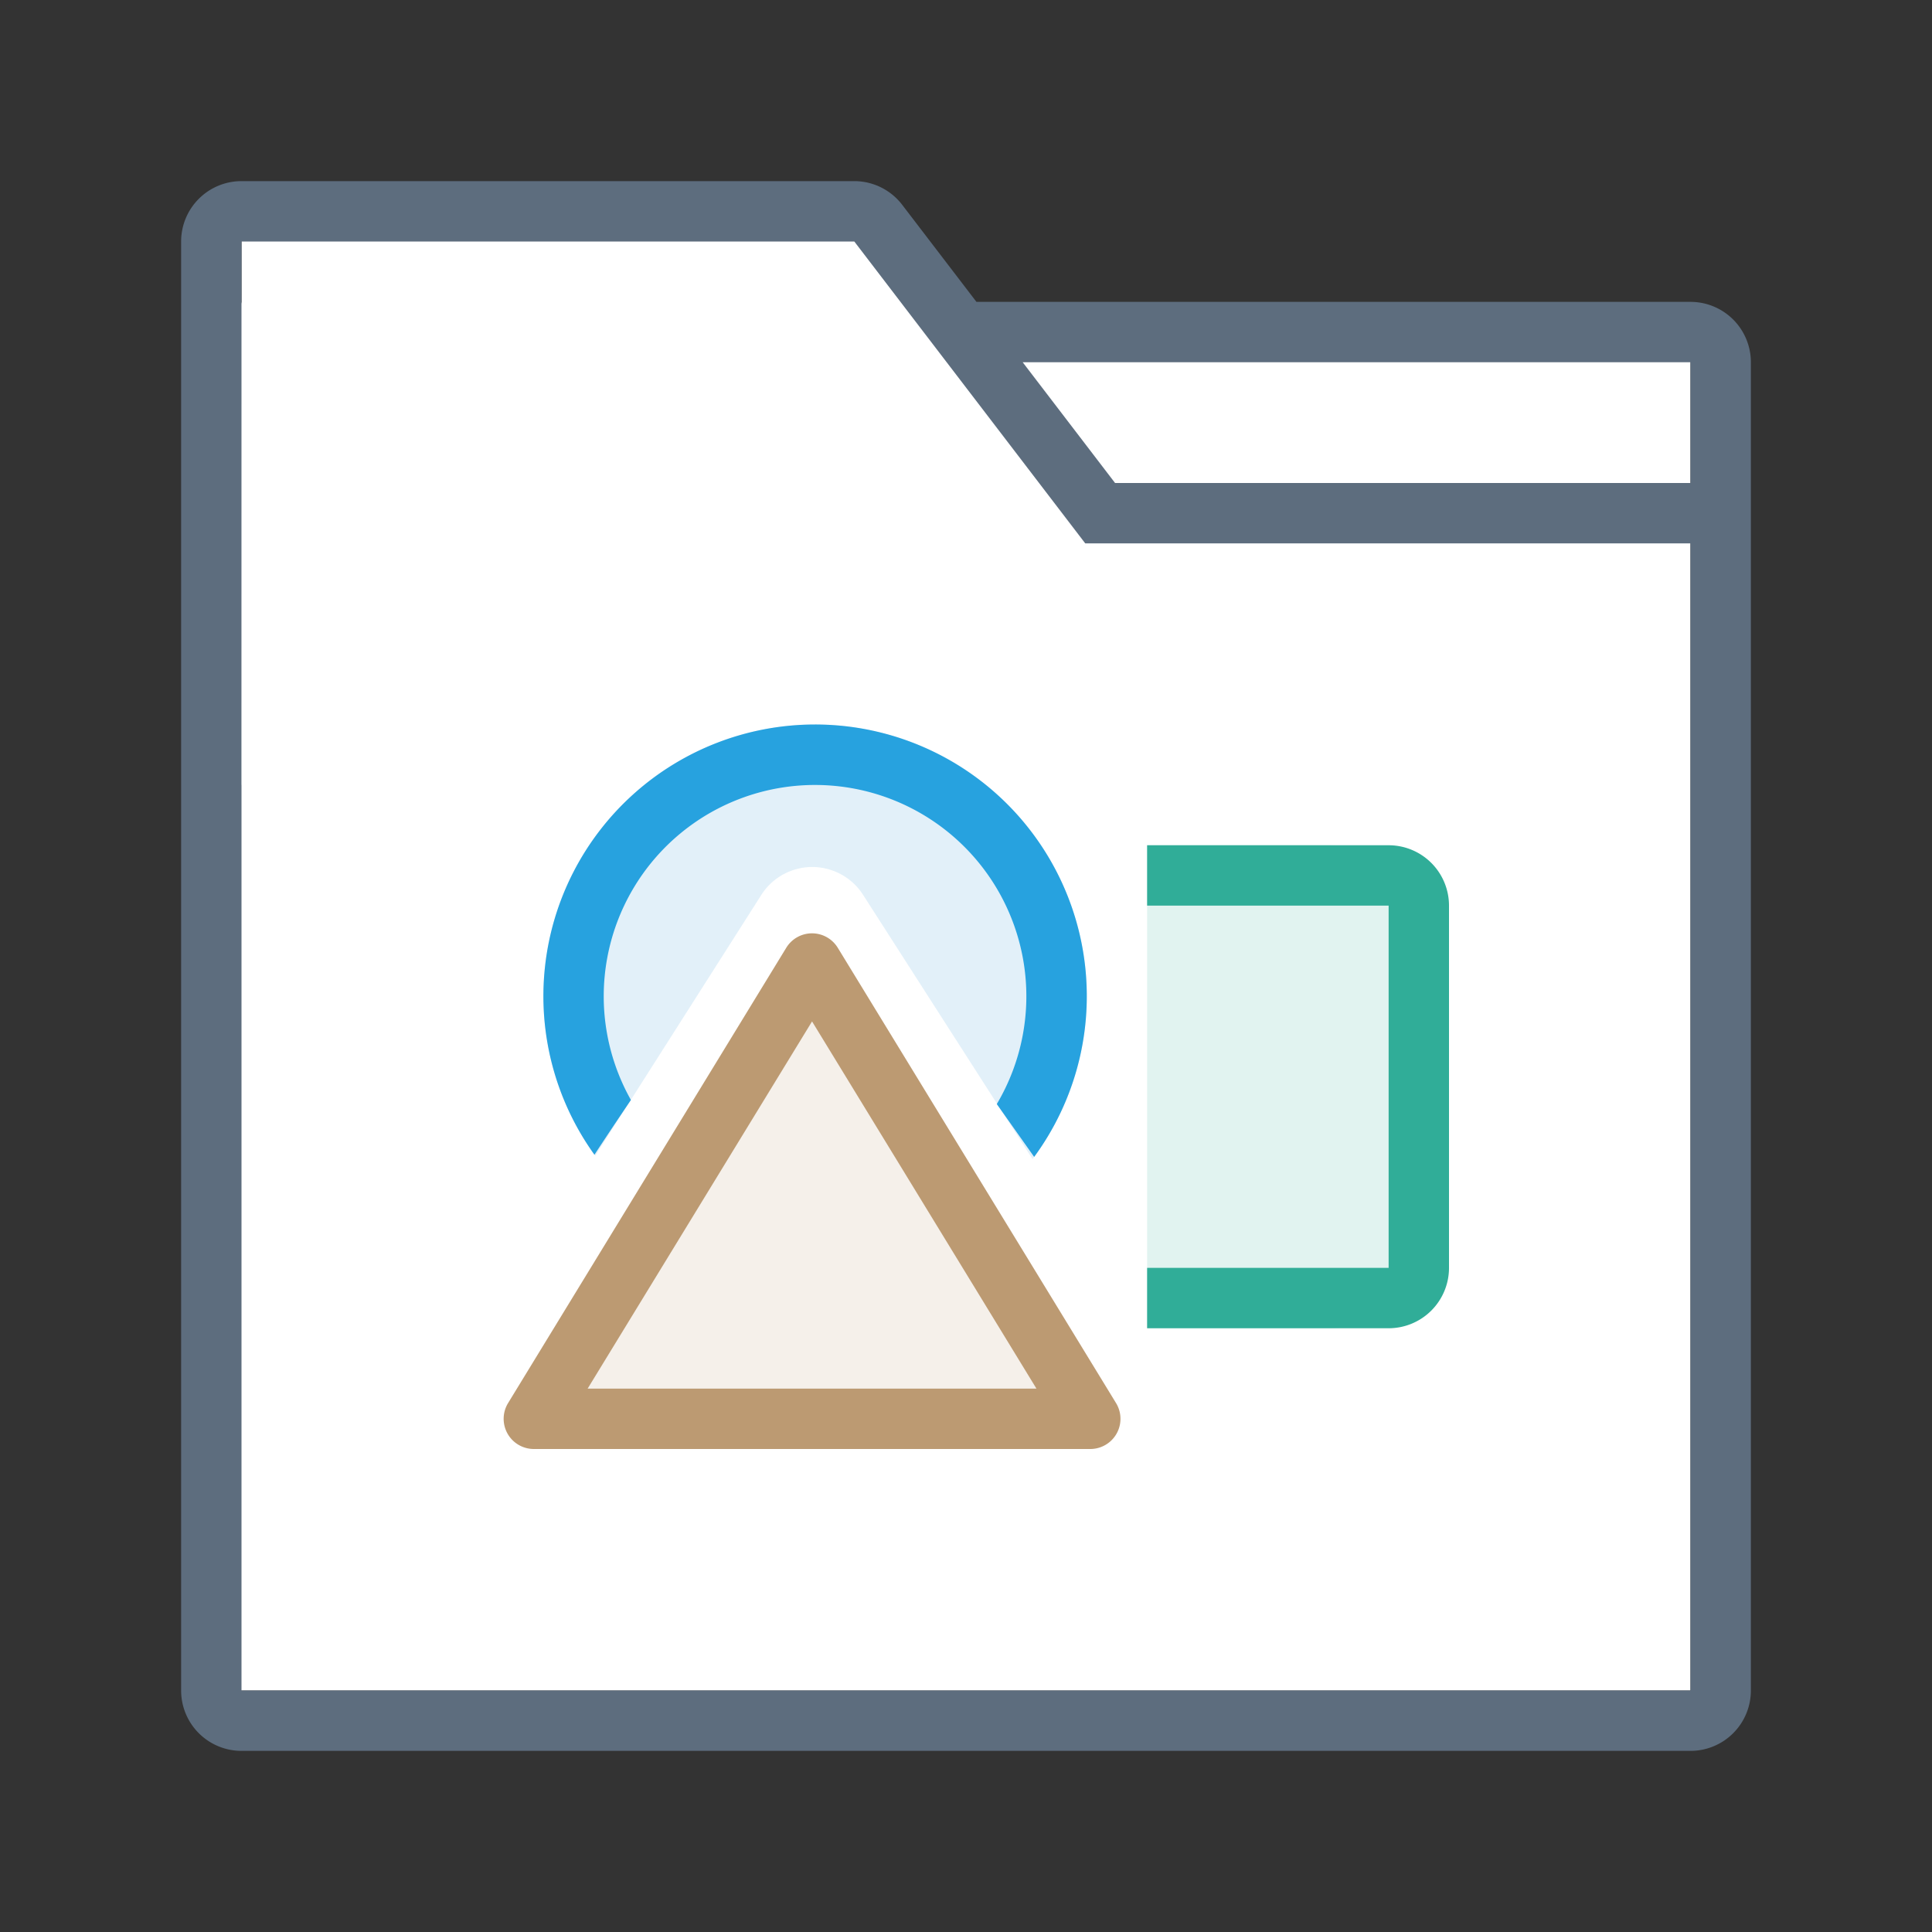 <svg xmlns="http://www.w3.org/2000/svg" viewBox="0 0 1024 1024" version="1.1"><rect x="0" y="0" width="1024" height="1024" fill="#333333" stroke="none"/><path d="M108.8 896H896V173.856l-384 0.064-55.104-69.696H224l-96 12.16v43.68l-19.2 81.984z" fill="#FFFFFF" p-id="52486"></path><path d="M128 928a32 32 0 0 1-32-32V128a32 32 0 0 1 32-32h324.8a32 32 0 0 1 25.376 12.544L517.536 160H896a32 32 0 0 1 32 32v704a32 32 0 0 1-32 32H128zM452.8 128H128l-0.032 288H128v480h768V288H575.2L452.8 128zM896 256V192H542.048l48.96 64H896z" fill="#5D6D7E" p-id="52487"></path><path d="M432 384a144 144 0 0 1 115.264 230.336l-89.824-140.064a32 32 0 0 0-53.952 0.096l-88 138.24A144 144 0 0 1 432 384z" fill="#3B97D3" opacity=".147" p-id="52488"></path><path d="M608 448h96a64 64 0 0 1 64 64v128a64 64 0 0 1-64 64h-96v-256z" fill="#30AD98" opacity=".147" p-id="52489"></path><path d="M430.4 528.768L294.4 745.92h269.28z" fill="#BC9A72" opacity=".147" p-id="52490"></path><path d="M444.032 502.336l147.488 241.312a16 16 0 0 1-13.664 24.352H282.912a16 16 0 0 1-13.632-24.32l147.456-241.344a16 16 0 0 1 27.296 0zM311.456 736h237.888l-118.944-194.624L311.456 736z" fill="#BC9A72" p-id="52491"></path><path d="M432 384a144 144 0 0 1 116.128 229.184l-19.808-28a112 112 0 1 0-193.92-2.176c-7.168 10.624-13.632 20.288-19.328 29.024A144 144 0 0 1 432 384z" fill="#27A2DF" p-id="52492"></path><path d="M608 448v32h128v192h-128v32h128a32 32 0 0 0 32-32v-192a32 32 0 0 0-32-32h-128z" fill="#30AD98" p-id="52493"></path></svg>